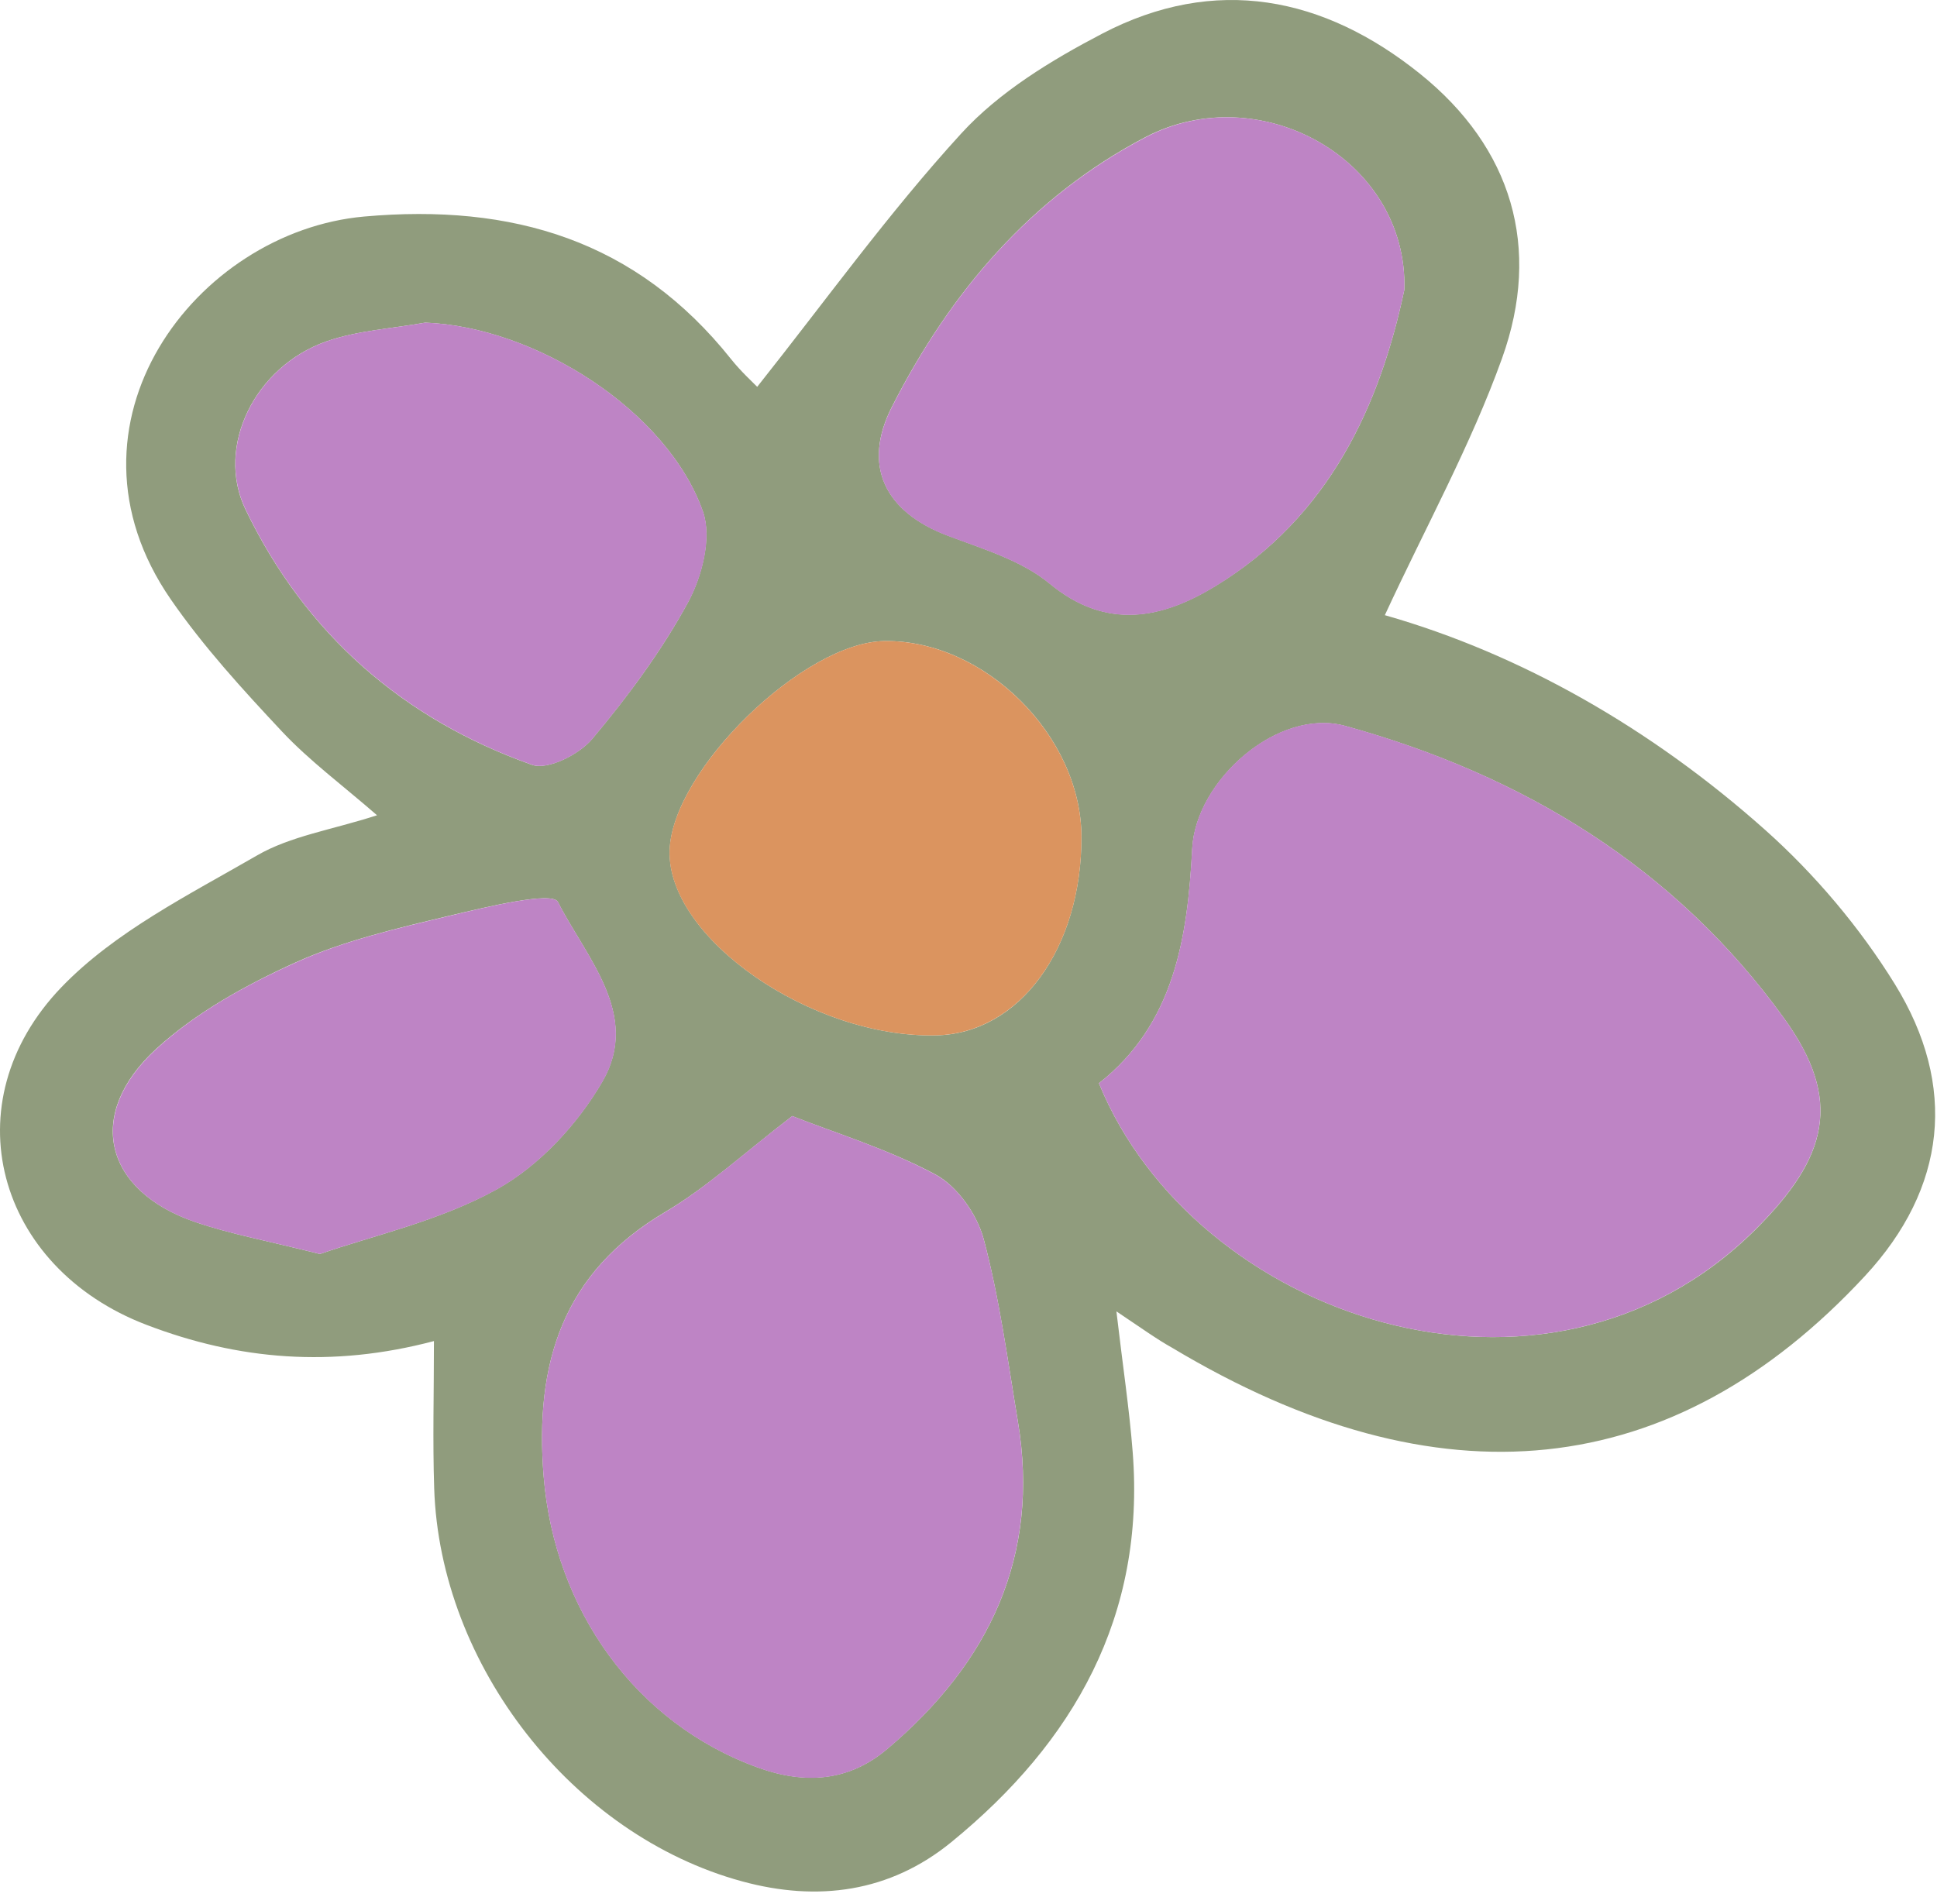 <svg width="119" height="117" viewBox="0 0 119 117" fill="none" xmlns="http://www.w3.org/2000/svg">
<path d="M68.587 80.584C68.977 83.932 69.382 86.581 69.588 89.245C70.368 99.304 65.99 107.038 58.447 113.197C54.665 116.287 50.235 116.876 45.592 115.61C35.18 112.777 27.02 102.336 26.674 91.445C26.578 88.539 26.659 85.632 26.659 82.409C20.39 84.065 14.635 83.572 8.991 81.408C-0.214 77.891 -3.047 67.766 3.774 60.665C7.049 57.258 11.596 54.992 15.783 52.571C17.851 51.371 20.39 50.996 23.164 50.098C21.015 48.229 19.006 46.743 17.328 44.955C14.908 42.372 12.494 39.73 10.492 36.831C3.046 26.051 12.038 14.226 22.376 13.306C31.479 12.496 39.095 14.763 44.915 22.07C45.519 22.828 46.247 23.49 46.519 23.77C50.677 18.538 54.577 13.1 59.058 8.199C61.391 5.646 64.584 3.703 67.697 2.077C74.658 -1.565 81.332 -0.212 87.241 4.535C92.892 9.082 94.717 15.219 92.281 22.011C90.361 27.361 87.579 32.394 85.078 37.802C93.444 40.186 101.465 44.778 108.441 50.996C111.494 53.718 114.261 56.993 116.41 60.474C120.273 66.736 119.581 73.005 114.578 78.406C102.789 91.121 88.404 92.645 72.024 82.828C71.06 82.291 70.184 81.651 68.587 80.584ZM67.513 66.566C73.37 80.937 94.909 88.413 107.837 75.566C112.296 71.129 113.231 67.611 109.618 62.593C102.929 53.299 93.547 47.618 82.642 44.609C78.536 43.475 73.459 47.942 73.245 52.151C72.958 57.641 72.134 62.931 67.513 66.566ZM48.675 68.582C45.732 70.834 43.48 72.931 40.89 74.462C34.562 78.2 32.84 83.756 33.399 90.709C34.054 98.877 39.029 105.897 46.578 108.62C49.455 109.657 52.141 109.481 54.518 107.464C60.765 102.188 63.922 95.639 62.531 87.325C61.906 83.579 61.406 79.797 60.434 76.14C60.029 74.631 58.808 72.887 57.461 72.166C54.511 70.591 51.243 69.598 48.675 68.582ZM86.277 17.802C86.498 9.759 77.366 4.763 70.368 8.427C63.311 12.129 58.381 17.971 54.805 24.976C52.958 28.589 54.327 31.445 58.234 32.916C60.397 33.733 62.767 34.439 64.489 35.86C67.984 38.759 71.406 37.993 74.629 36.036C81.715 31.746 84.798 24.814 86.277 17.802ZM26.122 19.826C24.091 20.193 21.972 20.304 20.044 20.981C15.651 22.533 13.223 27.449 15.084 31.312C18.756 38.935 24.738 44.189 32.686 47C33.642 47.339 35.577 46.36 36.372 45.418C38.565 42.806 40.633 40.017 42.259 37.029C43.127 35.433 43.738 33.034 43.186 31.445C41.015 25.241 32.892 20.083 26.122 19.826ZM66.439 51.393C66.409 45.205 60.493 39.325 54.356 39.392C49.382 39.443 41.295 47.317 41.14 52.254C40.971 57.626 49.838 63.792 57.506 63.623C62.642 63.513 66.461 58.281 66.439 51.393ZM19.654 77.059C22.877 75.934 27.005 75.036 30.537 73.071C33.142 71.621 35.489 69.076 37.005 66.463C39.397 62.343 35.982 58.81 34.275 55.426C33.929 54.749 29.875 55.735 27.608 56.272C24.415 57.037 21.148 57.795 18.175 59.134C15.121 60.518 12.038 62.218 9.595 64.454C5.202 68.487 6.401 73.181 12.001 75.095C14.194 75.845 16.482 76.257 19.654 77.059Z" fill="#909C7D"/>
<path d="M67.514 66.566C72.135 62.931 72.959 57.641 73.239 52.144C73.452 47.935 78.522 43.468 82.635 44.601C93.54 47.611 102.922 53.299 109.611 62.585C113.224 67.604 112.297 71.121 107.831 75.558C94.909 88.413 73.371 80.937 67.514 66.566Z" fill="#BE84C5"/>
<path d="M48.675 68.582C51.25 69.598 54.51 70.591 57.46 72.173C58.807 72.894 60.029 74.631 60.433 76.147C61.412 79.804 61.905 83.586 62.53 87.332C63.914 95.647 60.757 102.196 54.517 107.472C52.133 109.488 49.454 109.665 46.577 108.627C39.02 105.904 34.053 98.885 33.398 90.717C32.839 83.763 34.561 78.207 40.889 74.469C43.472 72.931 45.731 70.827 48.675 68.582Z" fill="#BE84C5"/>
<path d="M86.277 17.802C84.798 24.814 81.708 31.746 74.629 36.051C71.406 38.008 67.984 38.766 64.489 35.874C62.767 34.447 60.39 33.74 58.234 32.931C54.327 31.452 52.958 28.604 54.805 24.991C58.381 17.979 63.311 12.143 70.368 8.442C77.366 4.755 86.498 9.759 86.277 17.802Z" fill="#BE84C5"/>
<path d="M26.122 19.826C32.891 20.076 41.015 25.241 43.193 31.445C43.752 33.034 43.142 35.433 42.266 37.03C40.632 40.017 38.572 42.806 36.379 45.418C35.584 46.367 33.649 47.339 32.693 47C24.745 44.182 18.756 38.928 15.091 31.312C13.23 27.449 15.658 22.534 20.051 20.981C21.964 20.304 24.091 20.194 26.122 19.826Z" fill="#BE84C5"/>
<path d="M66.439 51.393C66.469 58.273 62.642 63.505 57.499 63.623C49.839 63.792 40.965 57.626 41.134 52.254C41.296 47.317 49.383 39.443 54.349 39.392C60.486 39.325 66.41 45.212 66.439 51.393Z" fill="#DB945F"/>
<path d="M19.654 77.059C16.483 76.257 14.187 75.845 12.009 75.102C6.409 73.189 5.21 68.494 9.603 64.462C12.046 62.218 15.129 60.518 18.183 59.142C21.155 57.795 24.423 57.044 27.616 56.279C29.883 55.735 33.937 54.749 34.283 55.433C35.99 58.818 39.404 62.35 37.013 66.471C35.497 69.083 33.142 71.629 30.545 73.079C27.013 75.036 22.877 75.934 19.654 77.059Z" fill="#BE84C5"/>
</svg>
